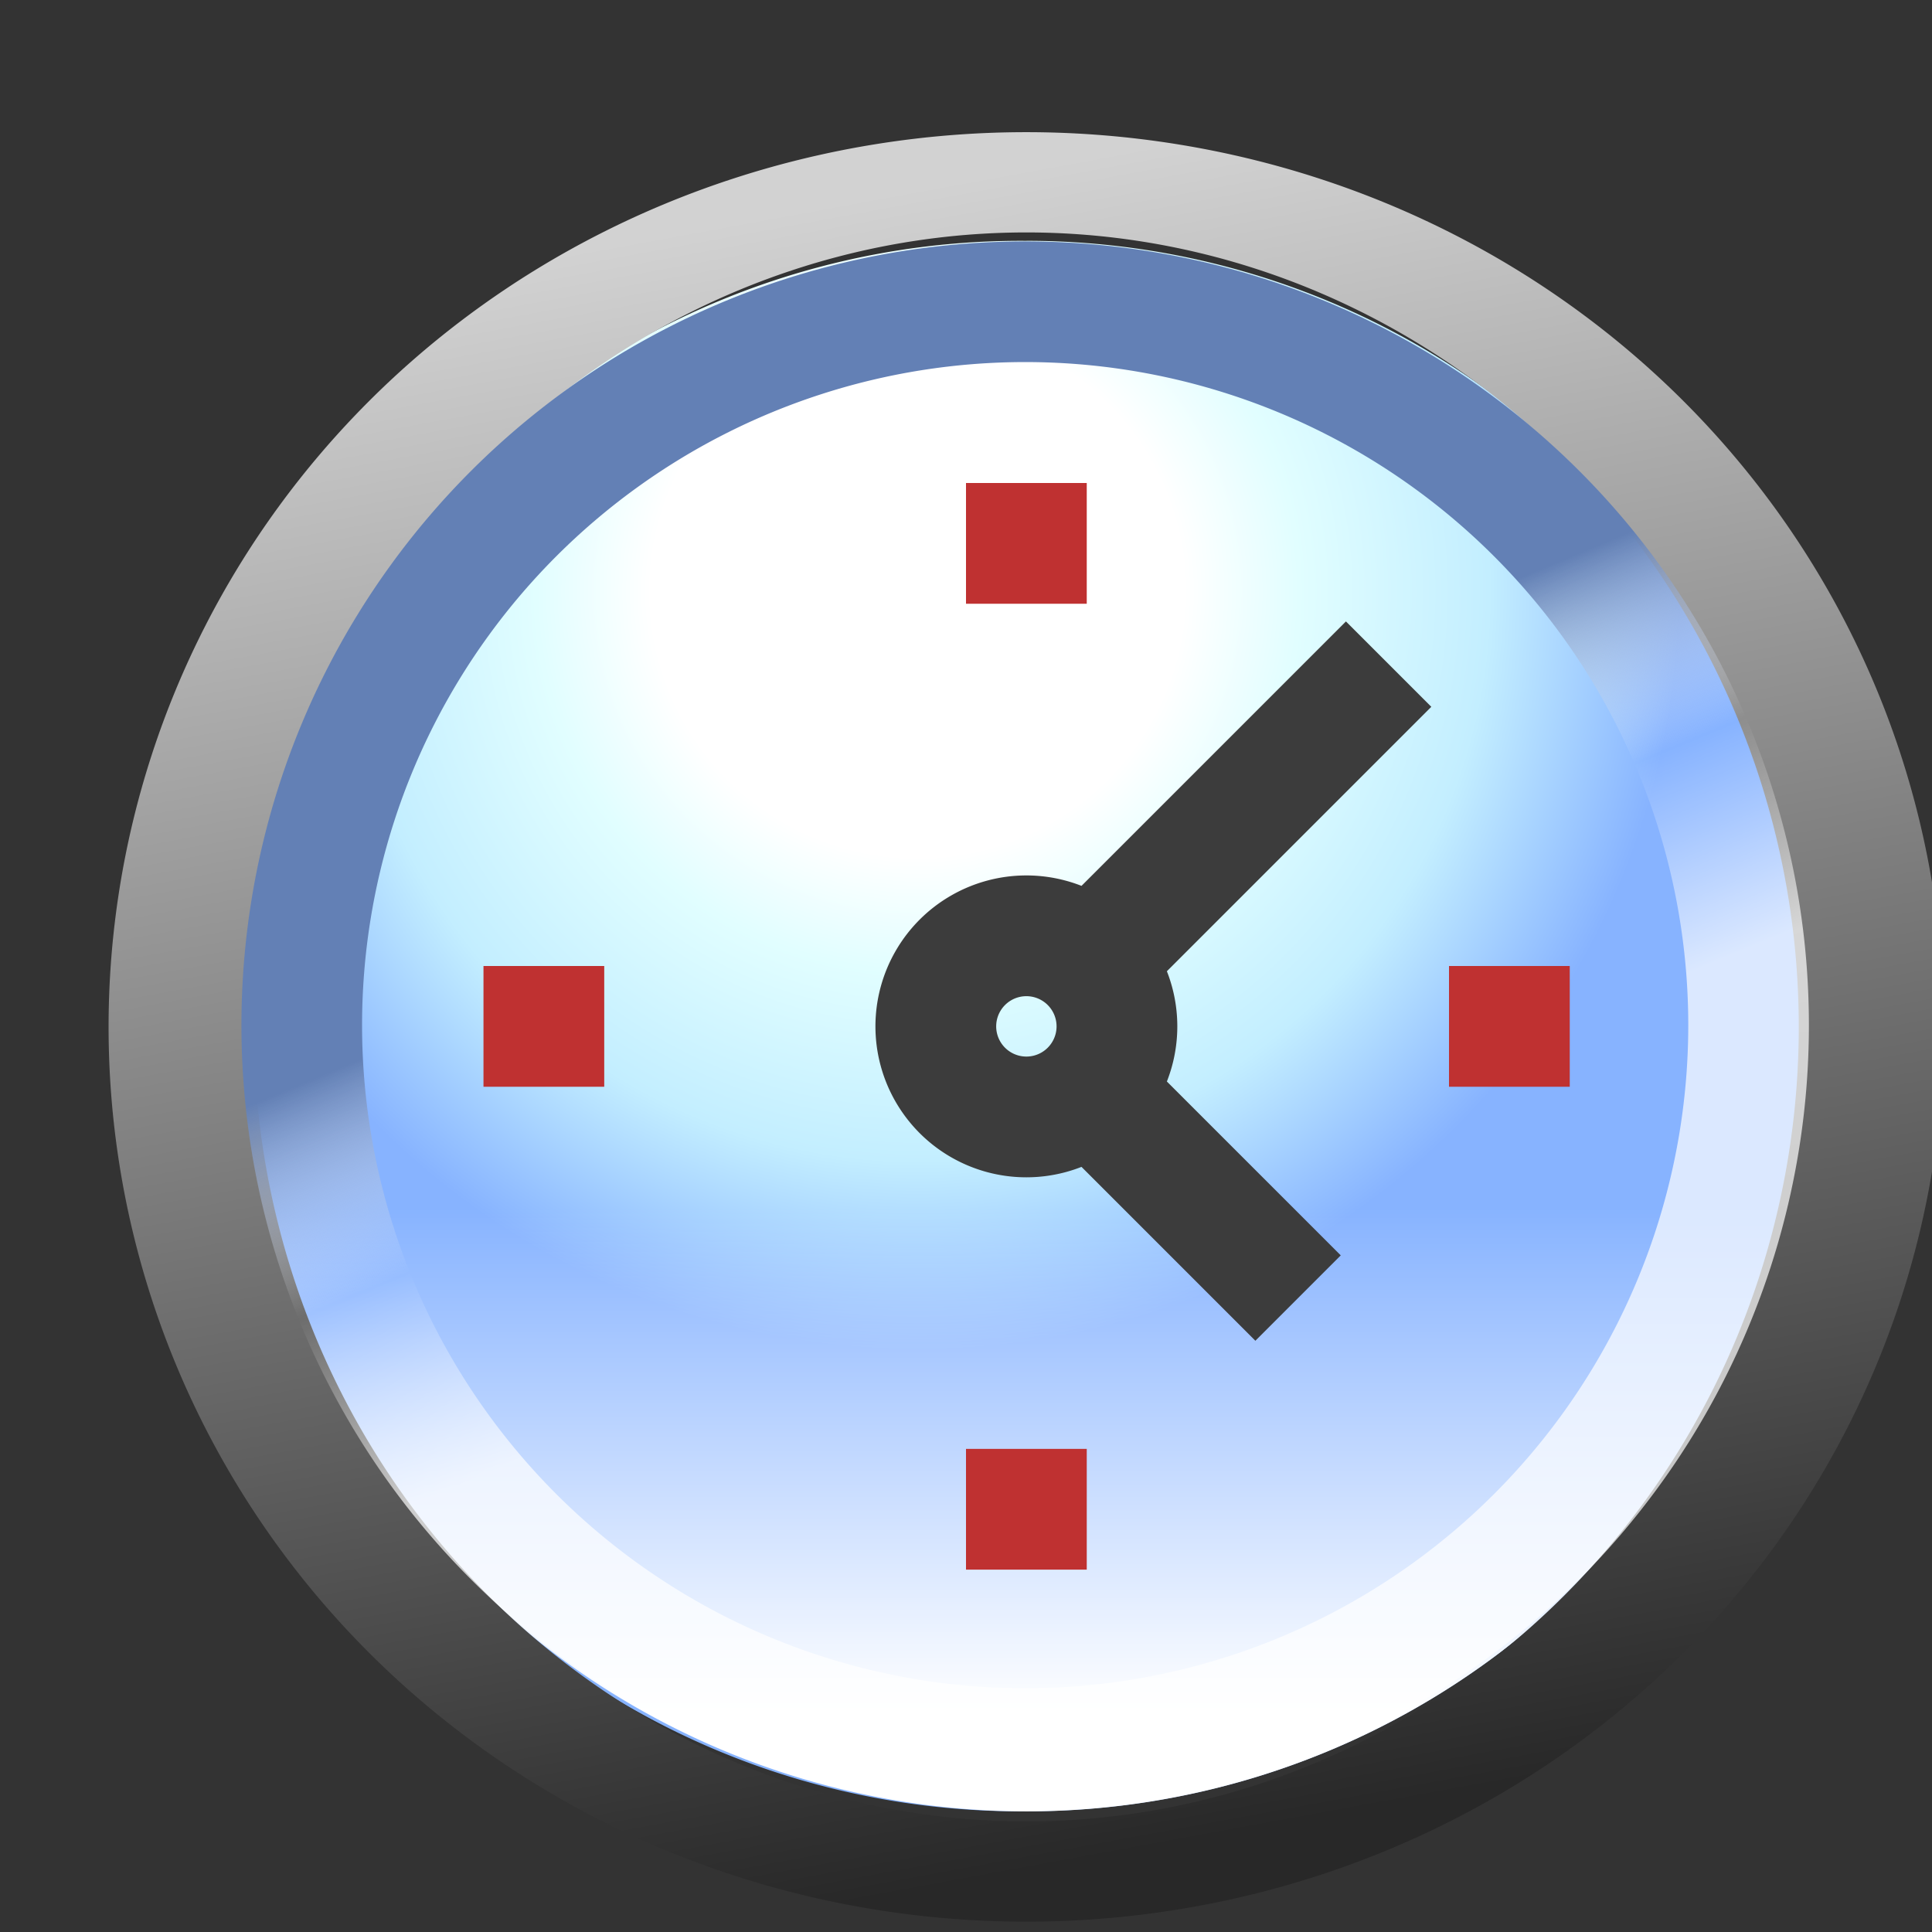 <svg xmlns="http://www.w3.org/2000/svg" xmlns:xlink="http://www.w3.org/1999/xlink" width="16" height="16" version="1">
  <rect width="100%" height="100%" fill="#333333" stroke="none"/>
  <defs>
    <linearGradient id="c">
      <stop offset="0" stop-color="#fff"/>
      <stop offset=".35" stop-color="#fff"/>
      <stop offset=".5" stop-color="#e1feff"/>
      <stop offset=".75" stop-color="#c3eeff"/>
      <stop offset="1" stop-color="#87b3ff"/>
    </linearGradient>
    <linearGradient id="d">
      <stop offset="0" stop-color="#fff"/>
      <stop offset="1" stop-color="#fff" stop-opacity="0"/>
    </linearGradient>
    <linearGradient id="a">
      <stop offset="0" stop-color="#d2d2d2"/>
      <stop offset="1" stop-color="#282828"/>
    </linearGradient>
    <linearGradient id="b">
      <stop offset="0" stop-color="#fff" stop-opacity=".702"/>
      <stop offset=".5" stop-color="#fff" stop-opacity="0"/>
      <stop offset="1" stop-color="#6380b5"/>
    </linearGradient>
    <linearGradient xlink:href="#a" id="i" gradientUnits="userSpaceOnUse" x1="31.07" y1="6.905" x2=".775" y2="14.961"/>
    <linearGradient xlink:href="#b" id="j" x1="13.857" y1="14.917" x2="11.664" y2="9.638" gradientUnits="userSpaceOnUse"/>
    <radialGradient xlink:href="#c" id="e" gradientUnits="userSpaceOnUse" gradientTransform="matrix(-1.047 0 0 -.732 48.705 15.516)" cx="22.85" cy="7.812" fx="22.85" fy="7.812" r="14.821"/>
    <linearGradient xlink:href="#d" id="f" x1="1.813" y1="14.958" x2="12.188" y2="14.958" gradientUnits="userSpaceOnUse"/>
  </defs>
  <g transform="translate(-228.5 -228.5)">
    <path d="M31.95 11.348a16.057 11.172 0 1 1-32.114 0 16.057 11.172 0 1 1 32.113 0z" transform="matrix(0 -.405 .582 0 230.397 243.434)" fill="url(#e)" fill-rule="evenodd"/>
    <path transform="matrix(0 -.405 .582 0 230.397 243.434)" d="M15.893 22.52A16.057 11.172 0 1 1 20.049.557" fill="url(#f)" fill-rule="evenodd"/>
    <path id="g" fill="#bf3131" d="M236.5 232.5h1v1h-1z"/>
    <use xlink:href="#g" id="h" transform="matrix(1 0 0 1 0 7.999)" width="24" height="24"/>
    <use xlink:href="#g" transform="rotate(90 237 237)" width="24" height="24"/>
    <use xlink:href="#h" transform="matrix(0 1 -1 0 474.003 0)" width="24" height="24"/>
    <path d="M31.973 11.348a16.08 11.109 0 1 1-32.16 0 16.08 11.109 0 1 1 32.16 0z" transform="matrix(0 -.435 .63 0 229.85 243.918)" fill="none" stroke="url(#i)" stroke-width="1.909"/>
    <path d="M22.101 12.5a9.601 9.601 0 1 1-19.202 0 9.601 9.601 0 1 1 19.202 0z" transform="matrix(.624 0 0 .624 229.19 229.19)" fill="none" stroke="url(#j)" stroke-width="1.601"/>
    <path d="M237.75 237a.75.75 0 1 1-1.5 0 .75.75 0 1 1 1.5 0zM237.5 237.5l1.75 1.75M237.5 236.5l2.5-2.5" fill="none" stroke="#3c3c3c"/>
  </g>
</svg>
